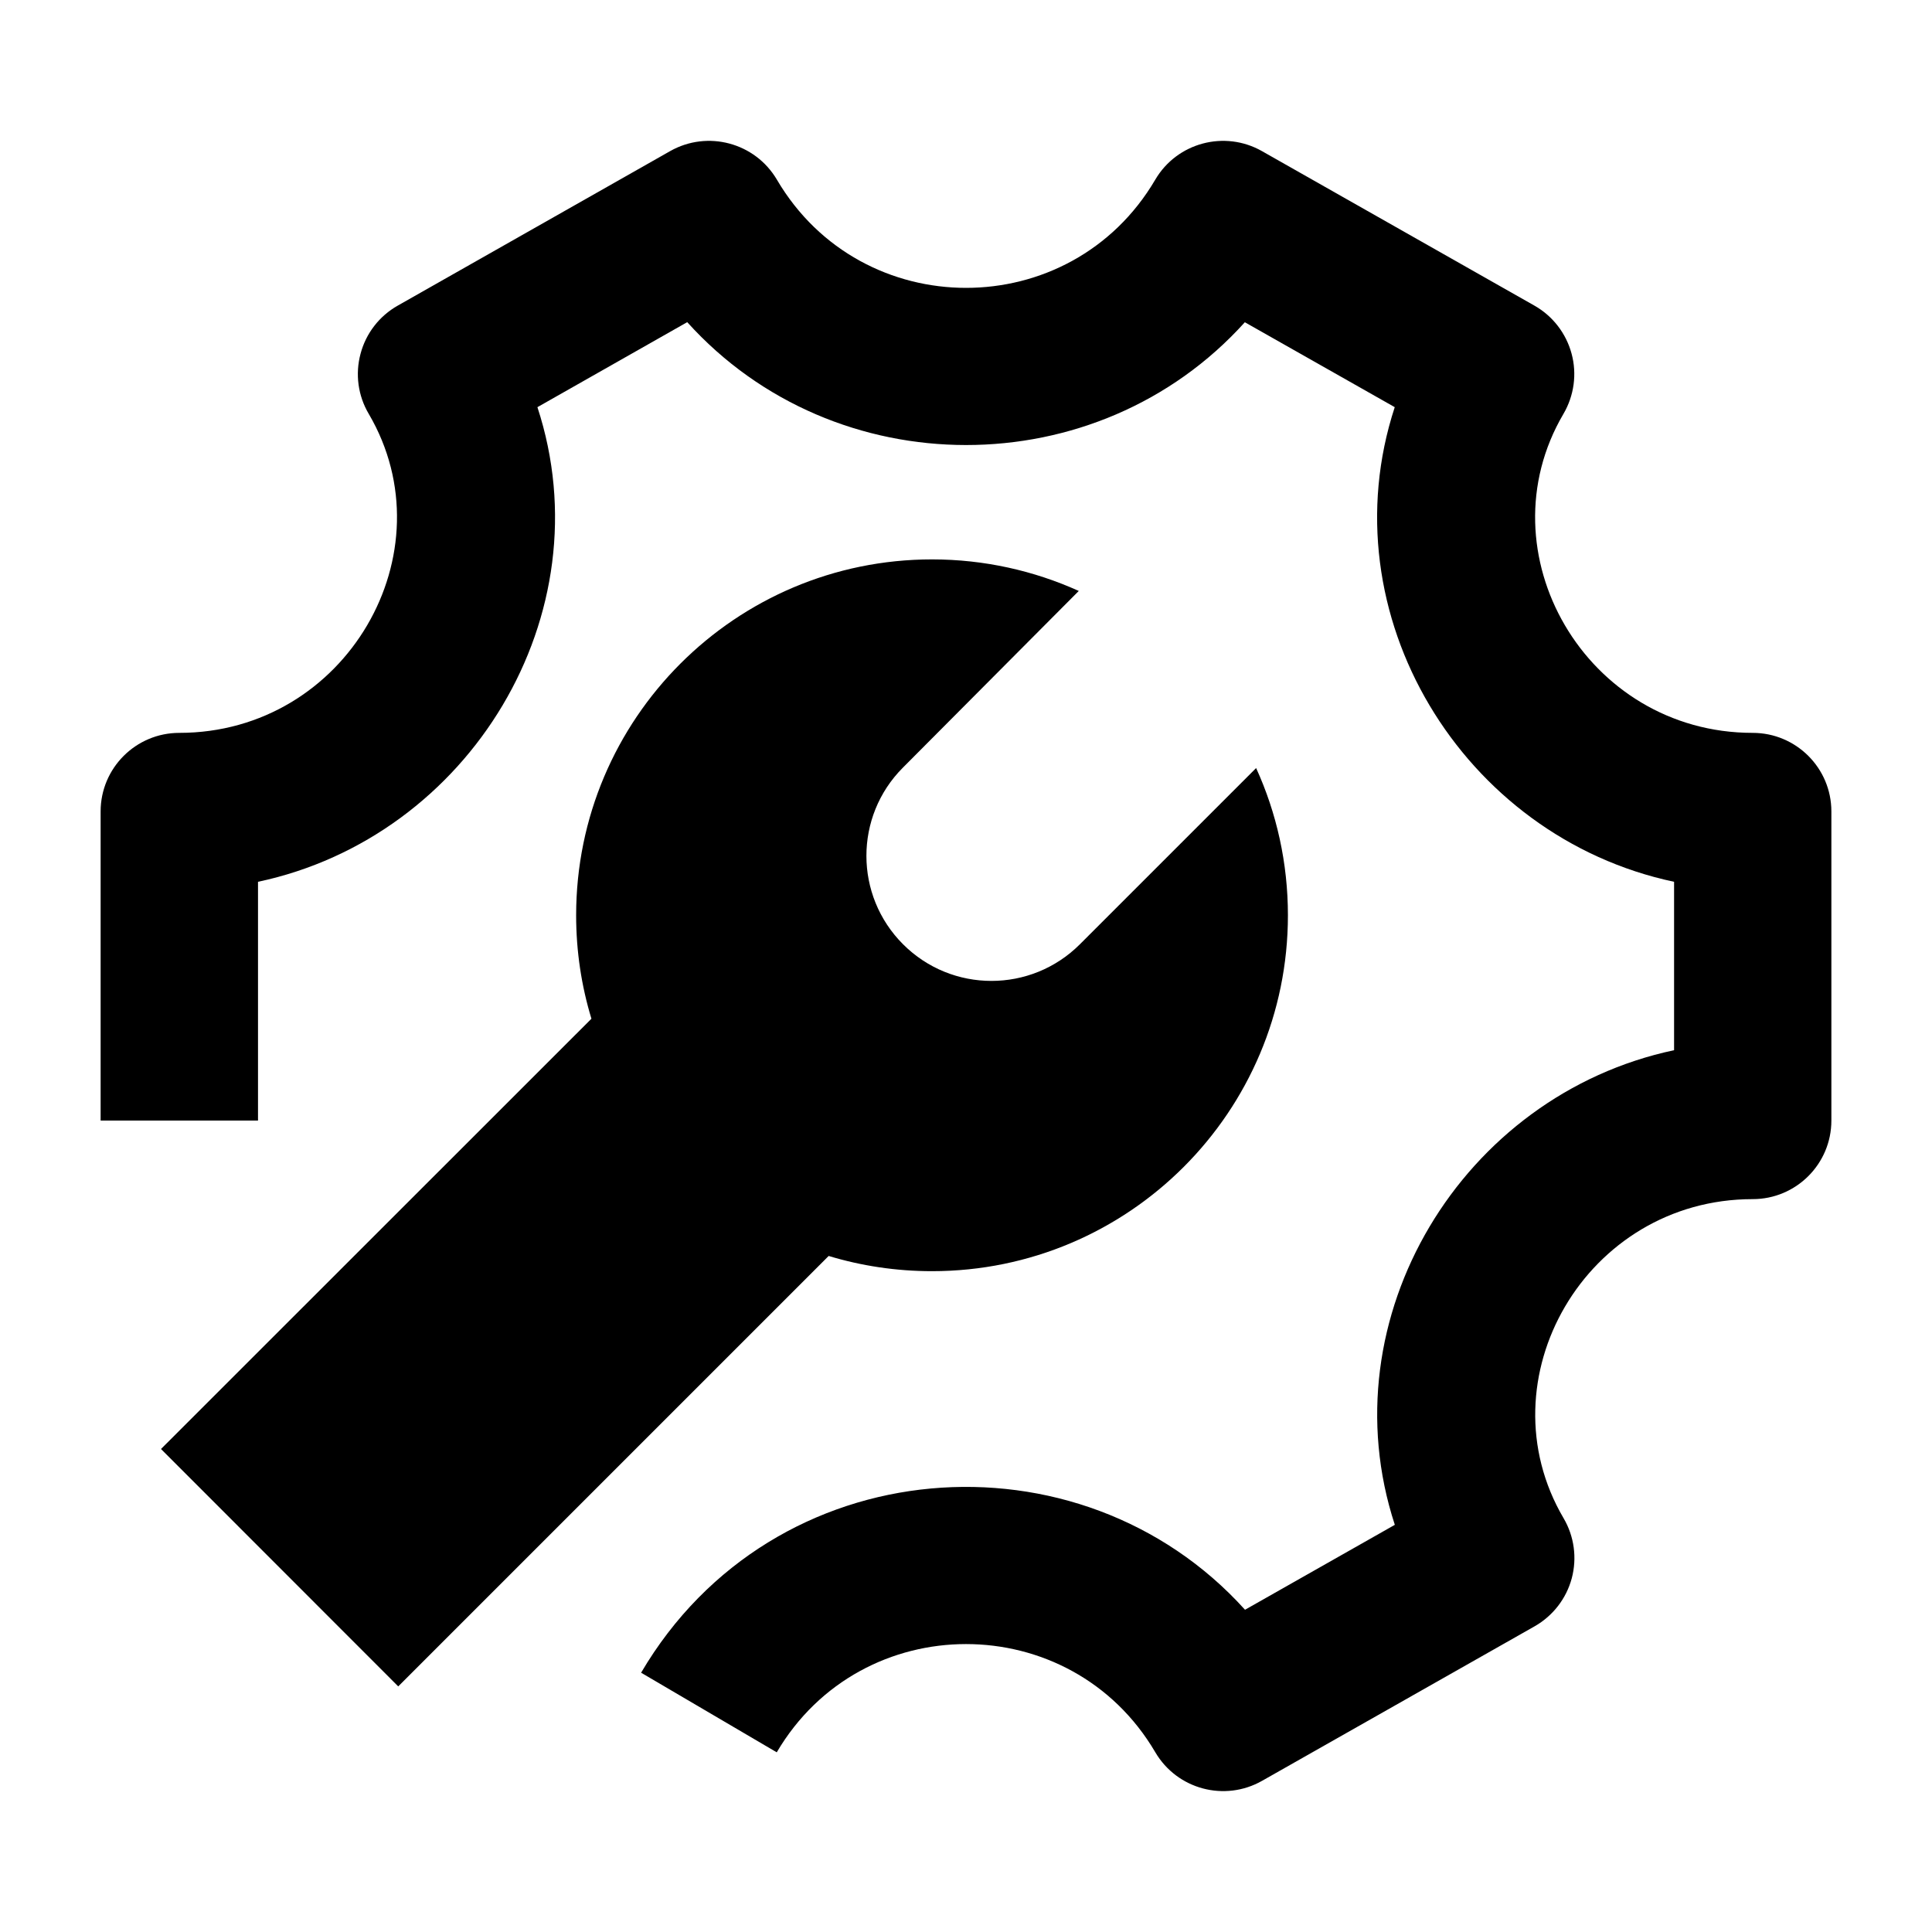 <svg width="24" height="24" viewBox="0 0 24 24" xmlns="http://www.w3.org/2000/svg">
    <path d="M11.218 11.73C10.612 11.124 10.611 10.142 11.216 9.536L13.401 7.341C12.845 7.09 12.228 6.949 11.578 6.949C9.137 6.949 7.157 8.929 7.157 11.37C7.157 11.817 7.223 12.248 7.347 12.655L2 18L4.947 20.949L10.294 15.602C10.7 15.725 11.132 15.791 11.578 15.791C14.02 15.791 15.999 13.812 15.999 11.37C15.999 10.718 15.858 10.098 15.604 9.541L13.415 11.73C12.808 12.337 11.824 12.337 11.218 11.73Z"/>
    <path fill-rule="evenodd" clip-rule="evenodd" d="M8.325 1.877C8.79 1.614 9.38 1.772 9.651 2.232C10.704 4.024 13.298 4.024 14.351 2.232C14.621 1.772 15.212 1.614 15.676 1.877L19.062 3.797C19.289 3.926 19.455 4.141 19.523 4.394C19.591 4.646 19.554 4.915 19.422 5.141C18.409 6.863 19.7 9.104 21.773 9.104C22.312 9.104 22.75 9.541 22.75 10.08V13.92C22.75 14.459 22.312 14.896 21.773 14.896C19.7 14.896 18.411 17.136 19.423 18.859C19.556 19.085 19.592 19.354 19.525 19.606C19.457 19.859 19.291 20.073 19.063 20.203L15.678 22.122C15.213 22.386 14.623 22.228 14.352 21.768C13.299 19.975 10.703 19.975 9.649 21.768L7.964 20.779C9.604 17.989 13.419 17.728 15.466 19.997L17.327 18.942C16.484 16.369 18.164 13.604 20.796 13.046V10.954C18.164 10.396 16.483 7.631 17.326 5.058L15.464 4.003C13.63 6.037 10.372 6.037 8.537 4.002L6.676 5.058C7.519 7.631 5.836 10.396 3.205 10.954V13.92H1.25V10.08C1.25 9.541 1.688 9.104 2.227 9.104C4.301 9.104 5.592 6.862 4.58 5.14C4.447 4.915 4.411 4.646 4.479 4.394C4.546 4.141 4.712 3.926 4.94 3.797L8.325 1.877Z"/>
</svg>
